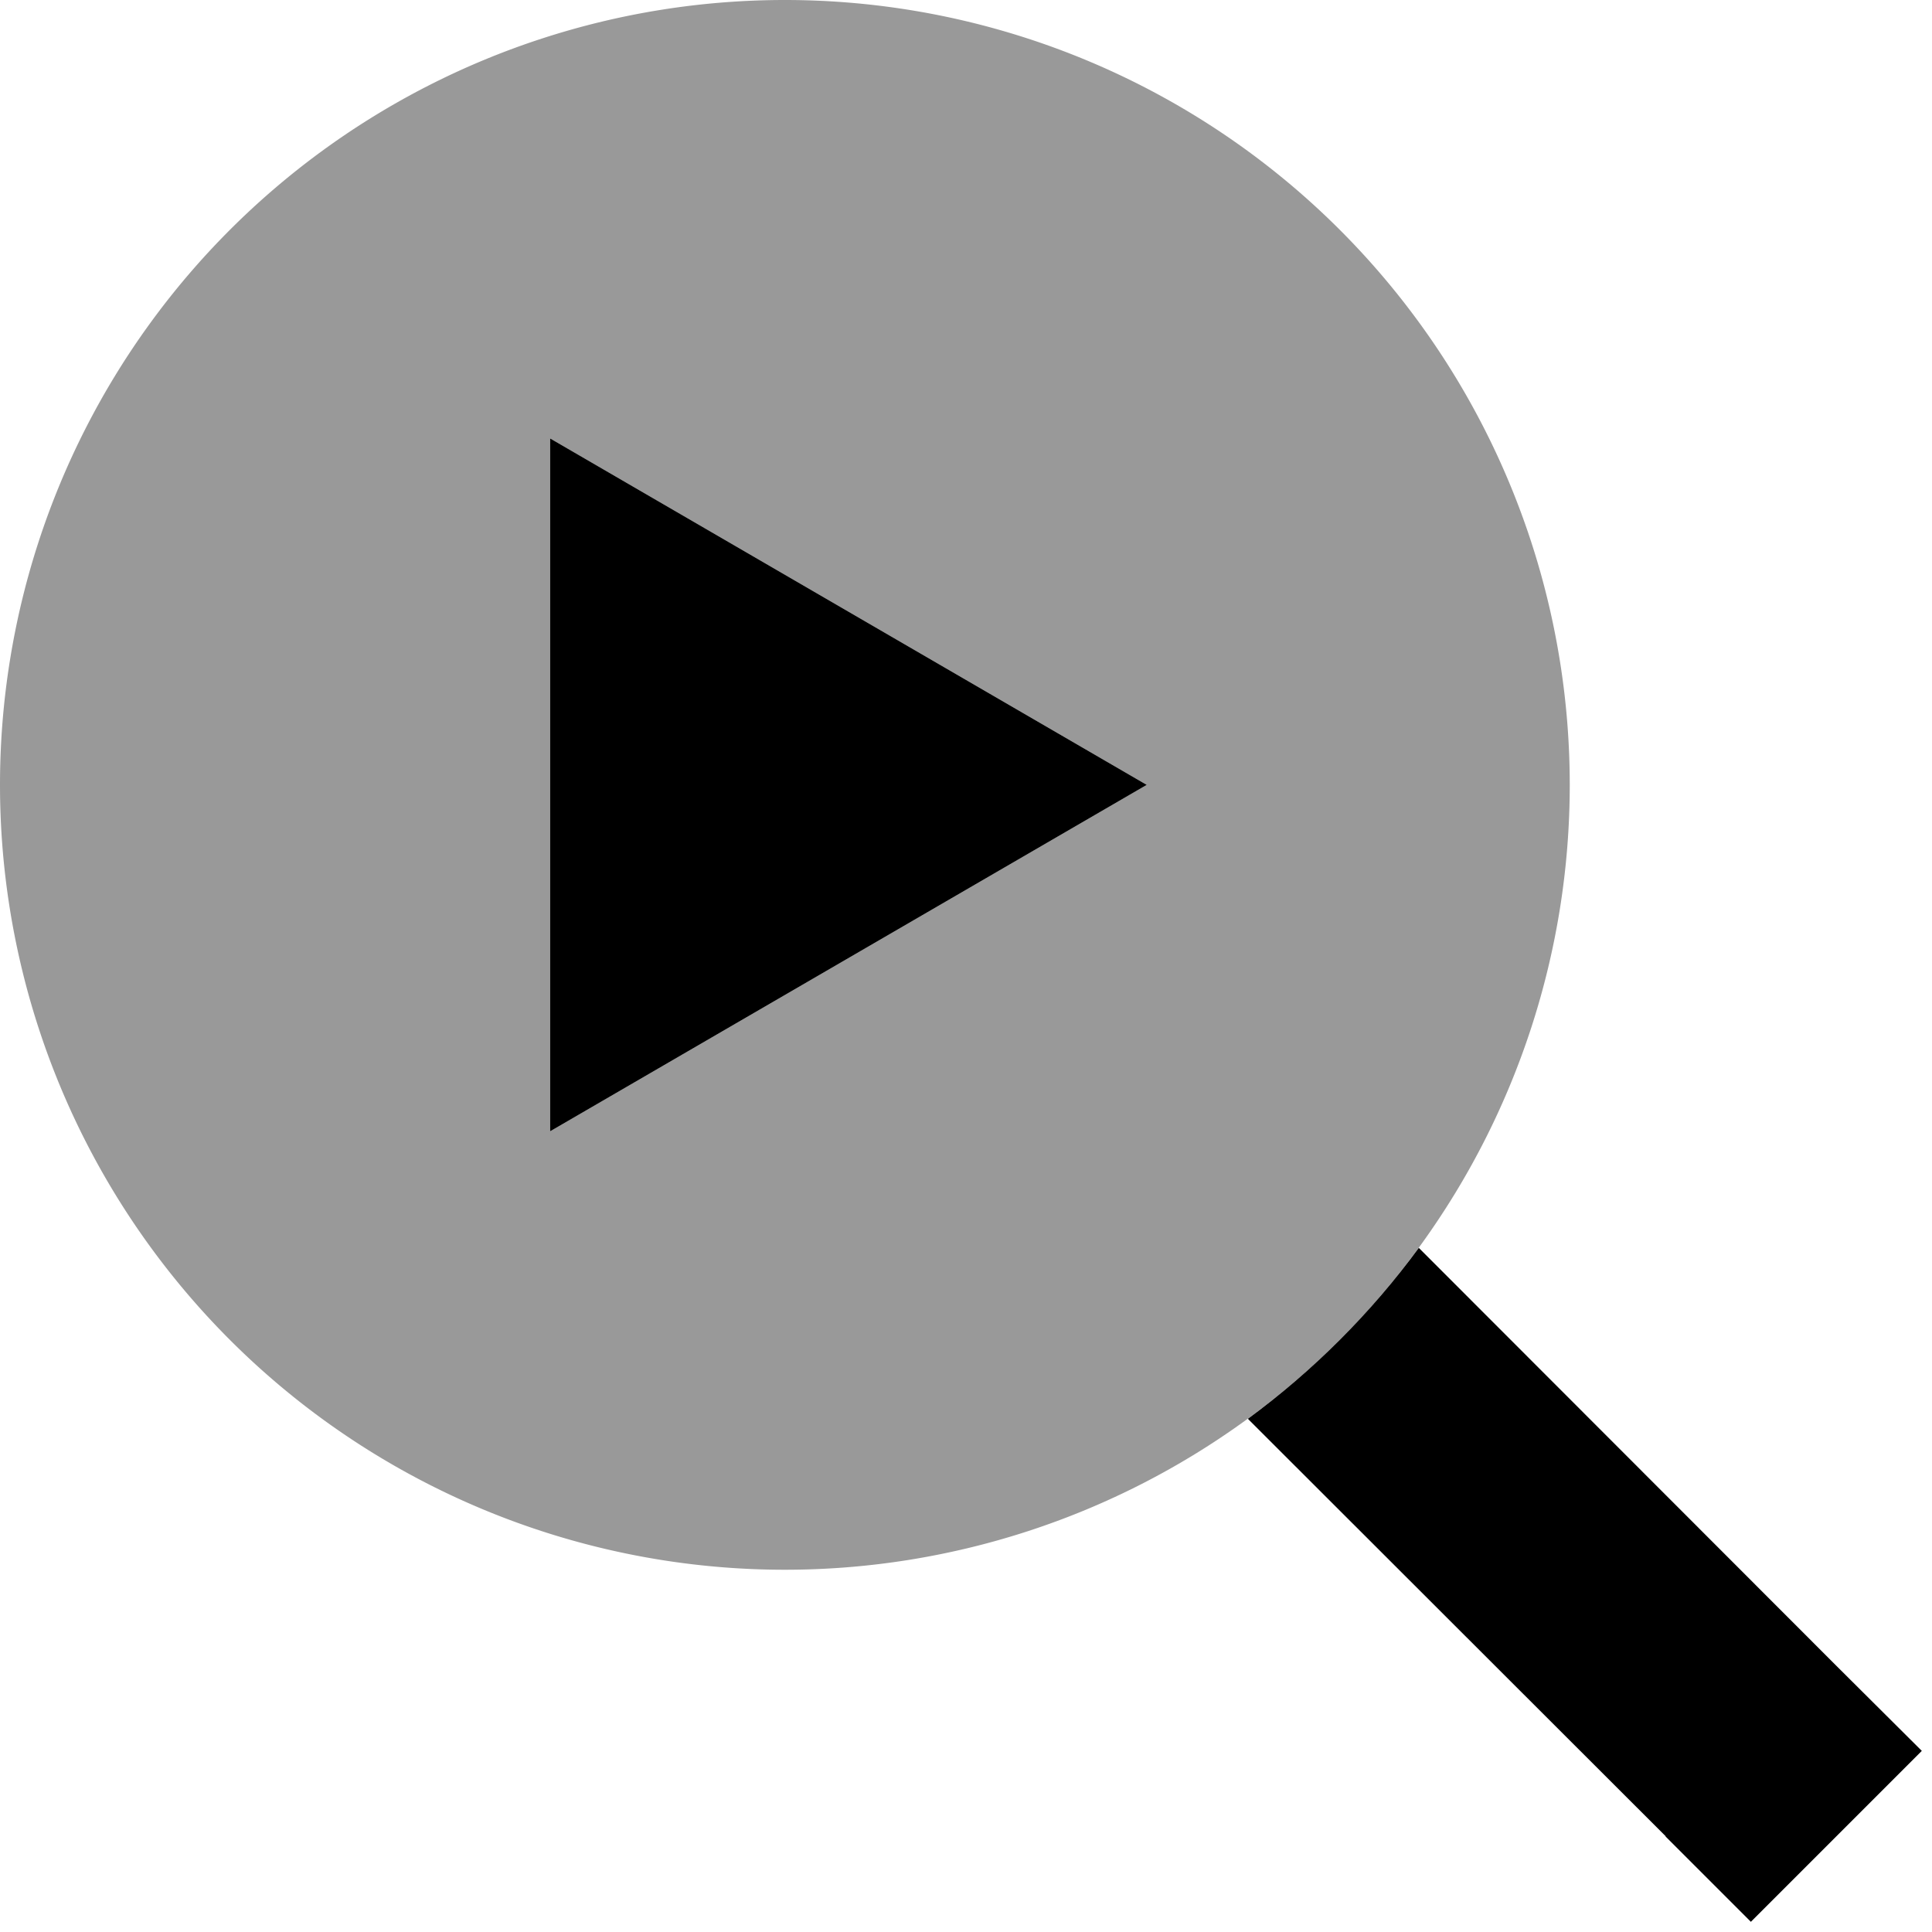 <svg xmlns="http://www.w3.org/2000/svg" viewBox="0 0 512 512"><!--! Font Awesome Pro 6.6.0 by @fontawesome - https://fontawesome.com License - https://fontawesome.com/license (Commercial License) Copyright 2024 Fonticons, Inc. --><path class="fa-secondary" style="fill:inherit;opacity:.4;" d="M0 208a208 208 0 1 0 416 0A208 208 0 1 0 0 208zm145.8-91.8L303.9 208 145.8 299.8l0-183.6z"/><path class="fa-primary" style="fill:inherit;opacity:1;" d="M303.9 208L145.8 299.8l0-183.6L303.9 208zM441.4 486.6L330.7 376C348 363.3 363.3 348 376 330.7L486.6 441.4 509.3 464 464 509.3l-22.6-22.6z"/></svg>